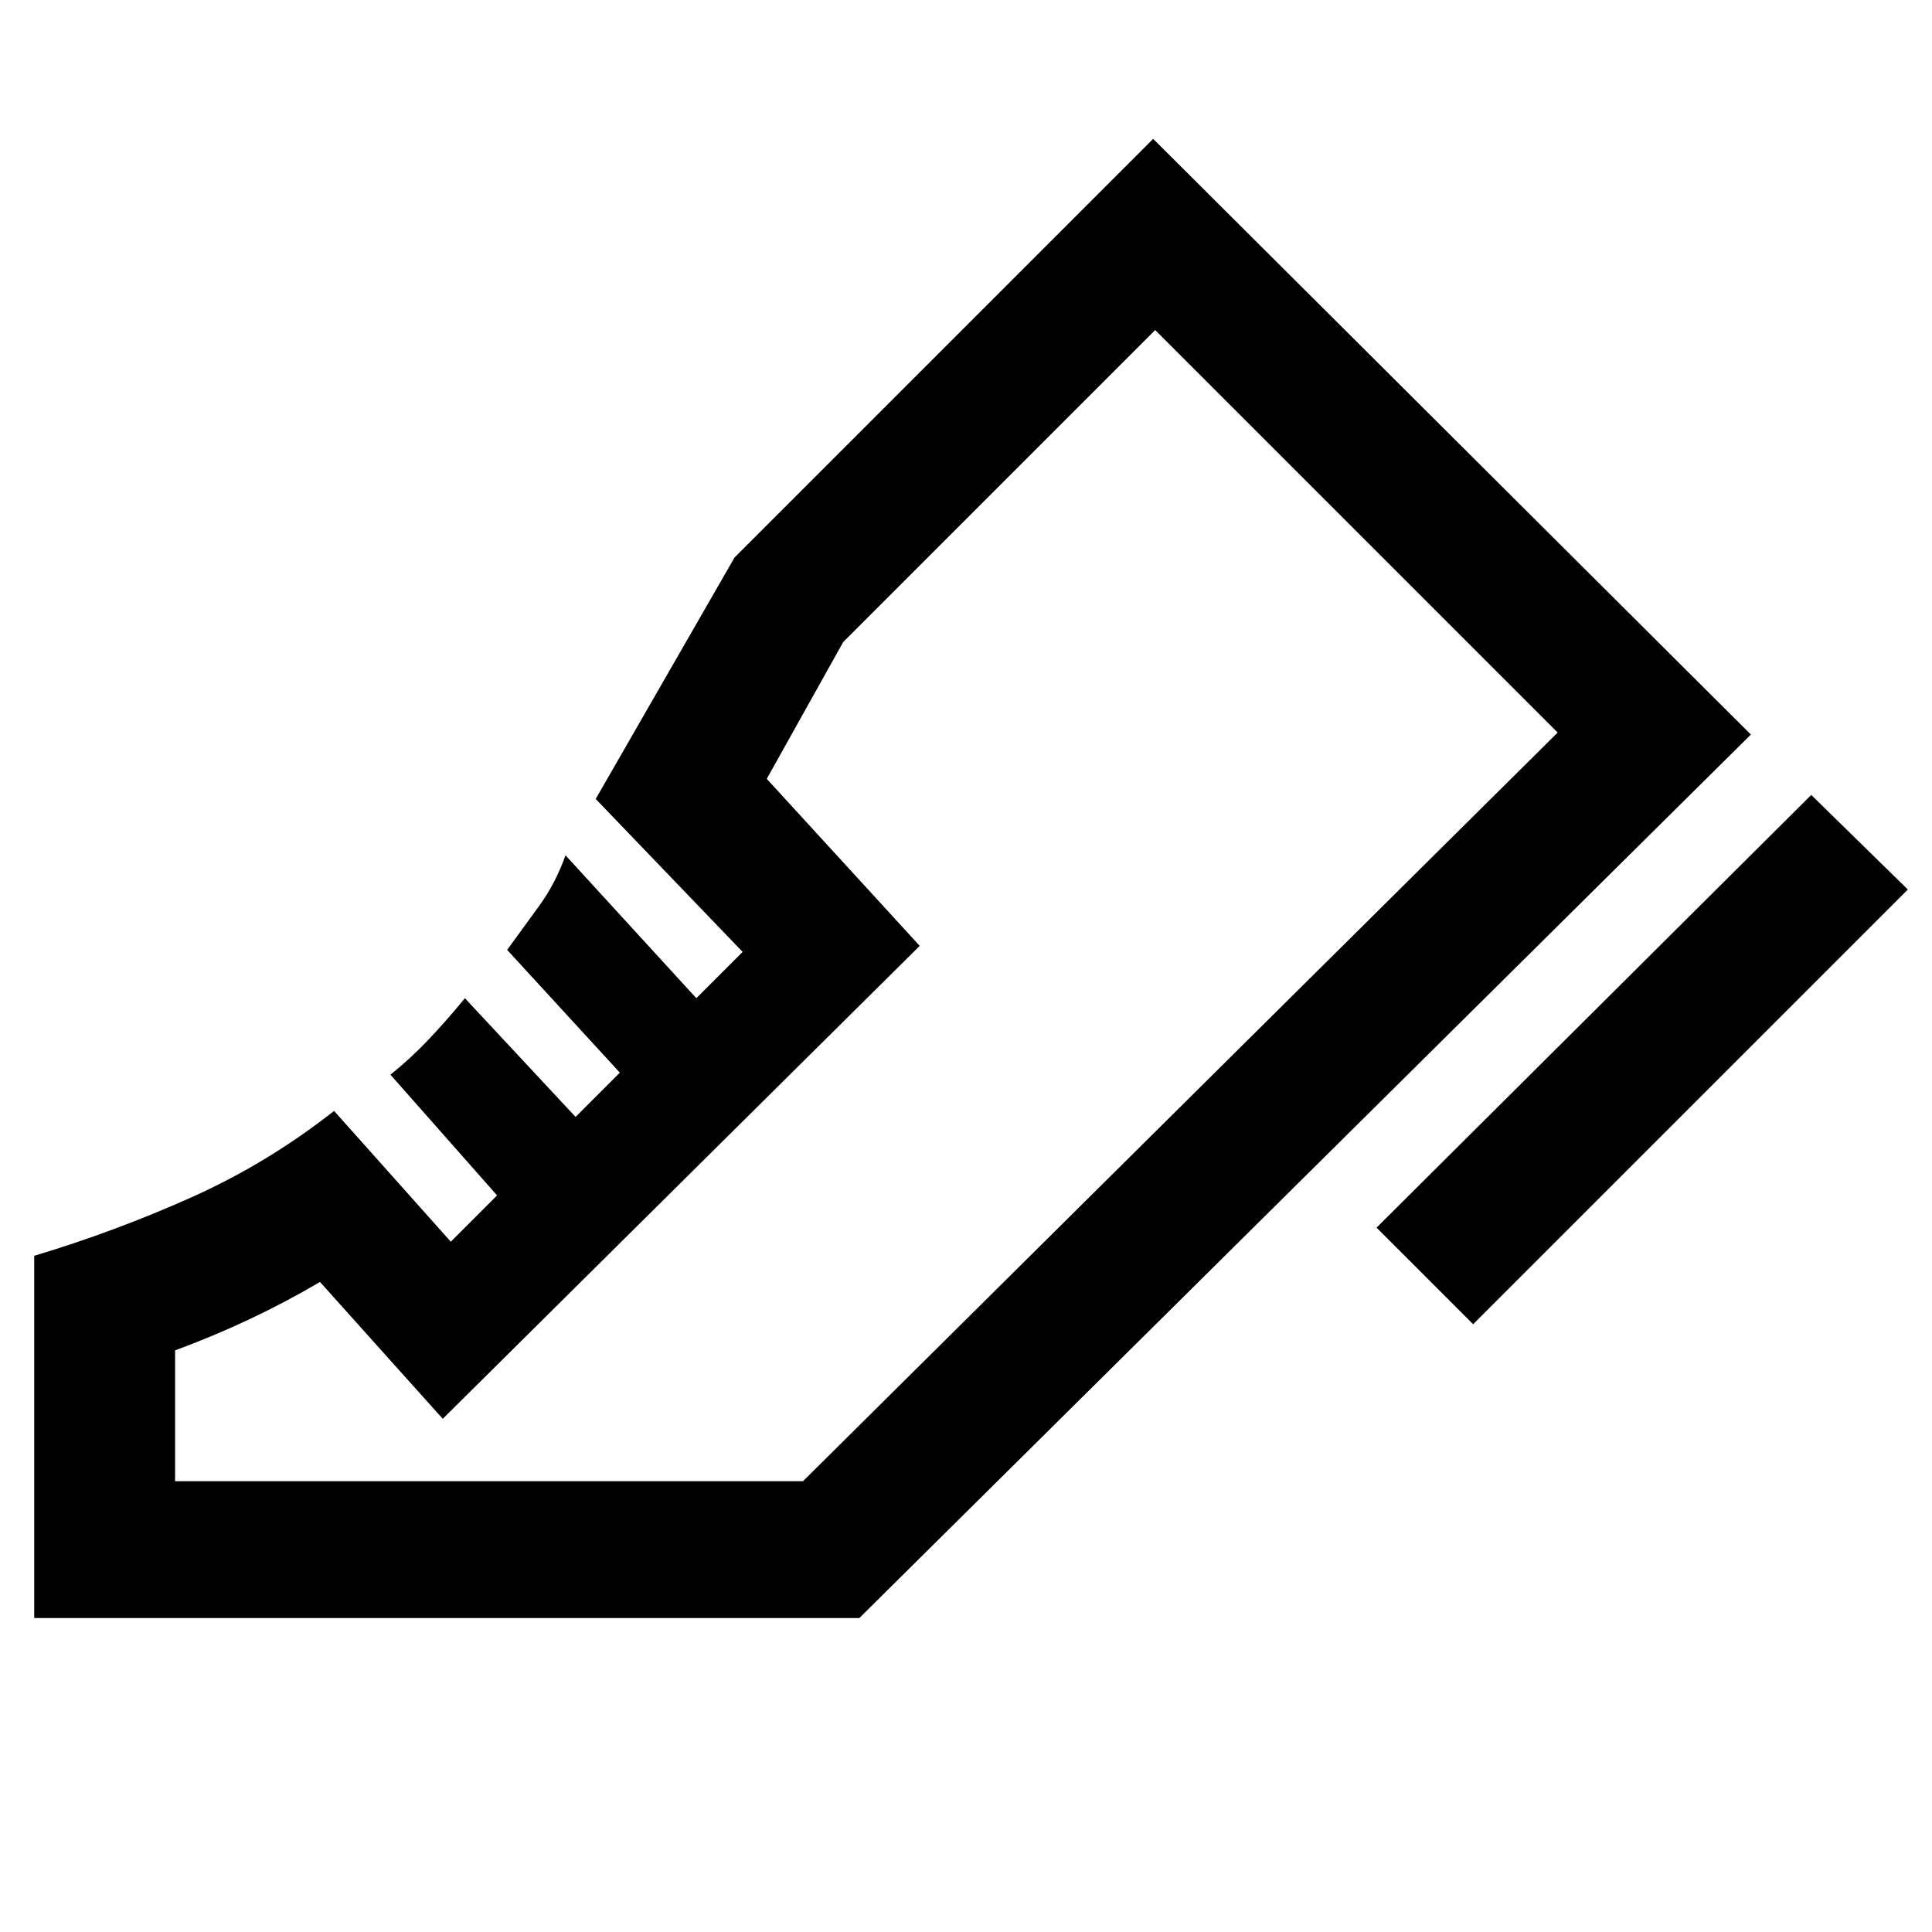 <svg xmlns="http://www.w3.org/2000/svg" width="48" height="48" viewBox="0 0 48 48"><path d="M34.2 30.5 45 19.75l2.4 2.35-10.8 10.8ZM.85 40.2v-9q2-.6 3.9-1.45T8.3 27.6l2.9 3.25 1.15-1.15-2.65-3q.5-.4.95-.875.45-.475.9-1.025l2.75 2.95 1.1-1.1-2.8-3.05.8-1.1q.4-.55.65-1.25l3.25 3.55 1.15-1.15-3.65-3.8 3.45-6 10.4-10.4 14.85 14.8L21.35 40.2Zm19.1-3.4L38.7 18.2 19.95 36.8Zm-15.6 0h15.6L38.7 18.2l-10-10-7.75 7.75-1.9 3.4 3.8 4.15L11 35.25l-3.05-3.4q-.85.5-1.75.925-.9.425-1.85.775Z"/></svg>